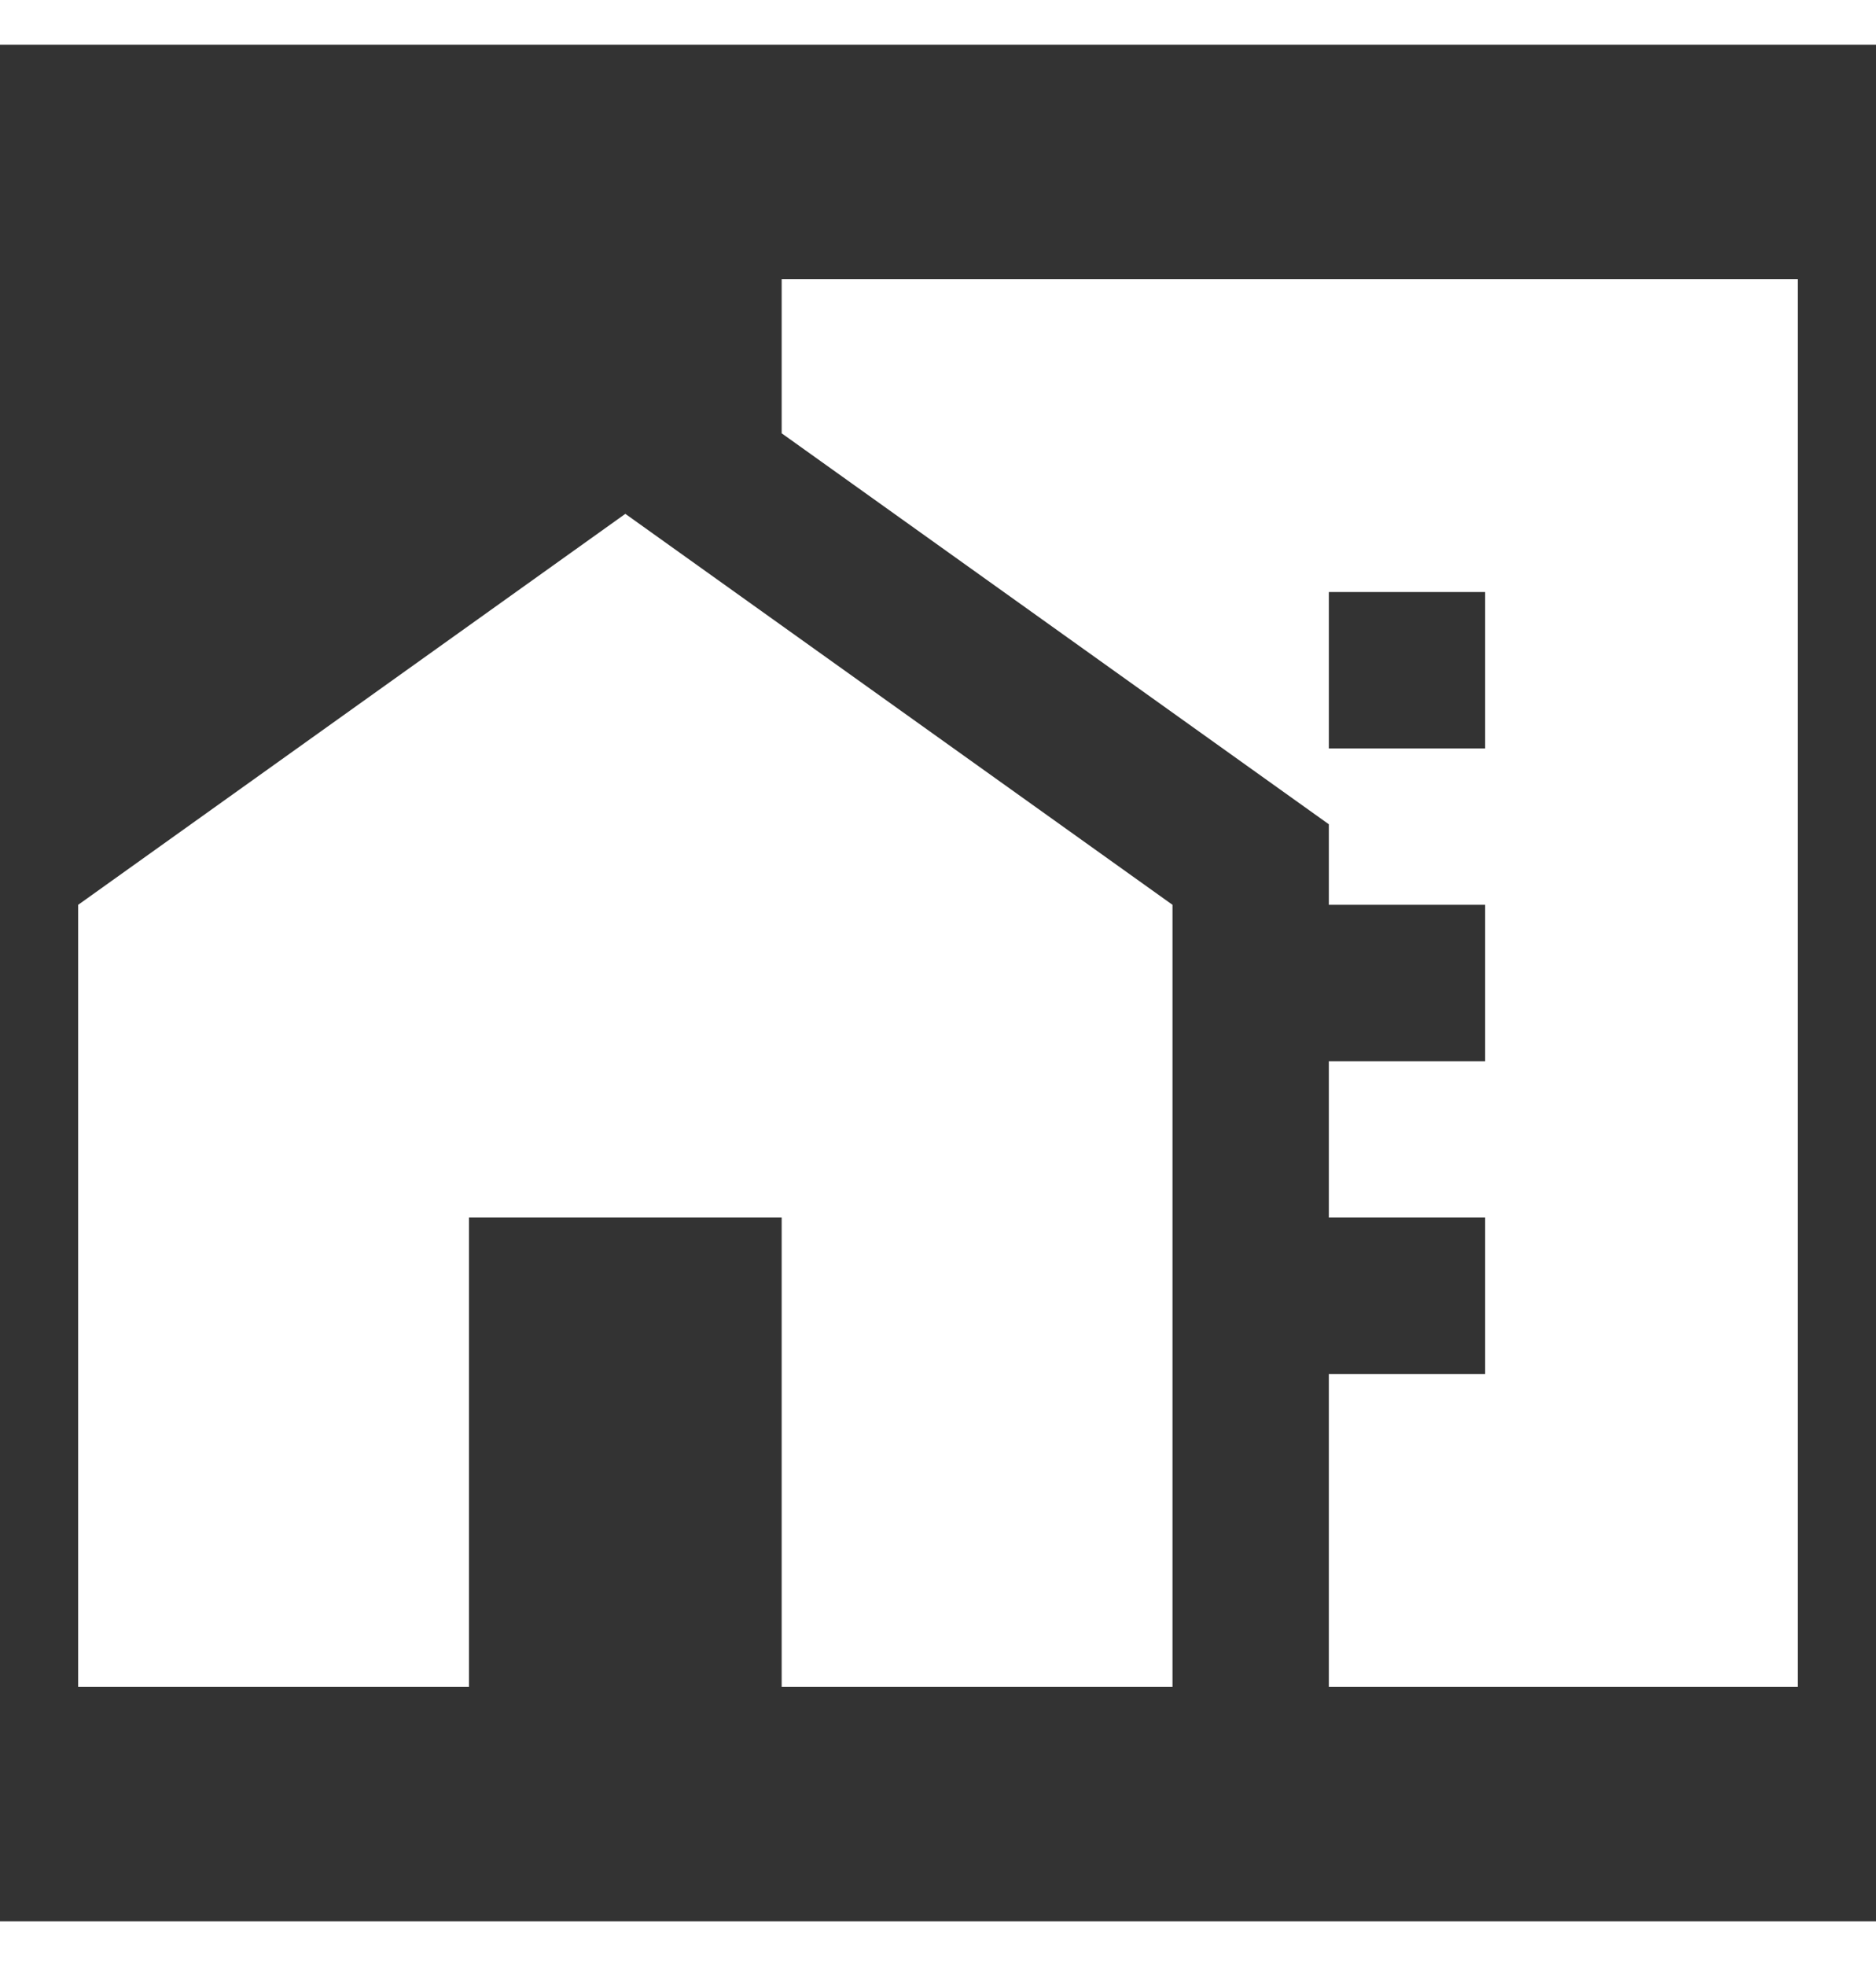 <svg xmlns="http://www.w3.org/2000/svg" enable-background="new 0 0 24 24" viewBox="0 0 24 24" width="21" height="22" fill="white">
	<rect x="0" y="0" width="24" height="24" fill="#333333" stroke="none"/>
	<g>
		<path d="M0,0h24v24H0V0z" fill="none" />
	</g>
	<g>
		<g>
			<polygon points="1,11 1,21 6,21 6,15 10,15 10,21 15,21 15,11 8,6" />
			<path d="M10,3v1.97l7,5V11h2v2h-2v2h2v2h-2v4h6V3H10z M19,9h-2V7h2V9z" />
		</g>
	</g>
</svg>
